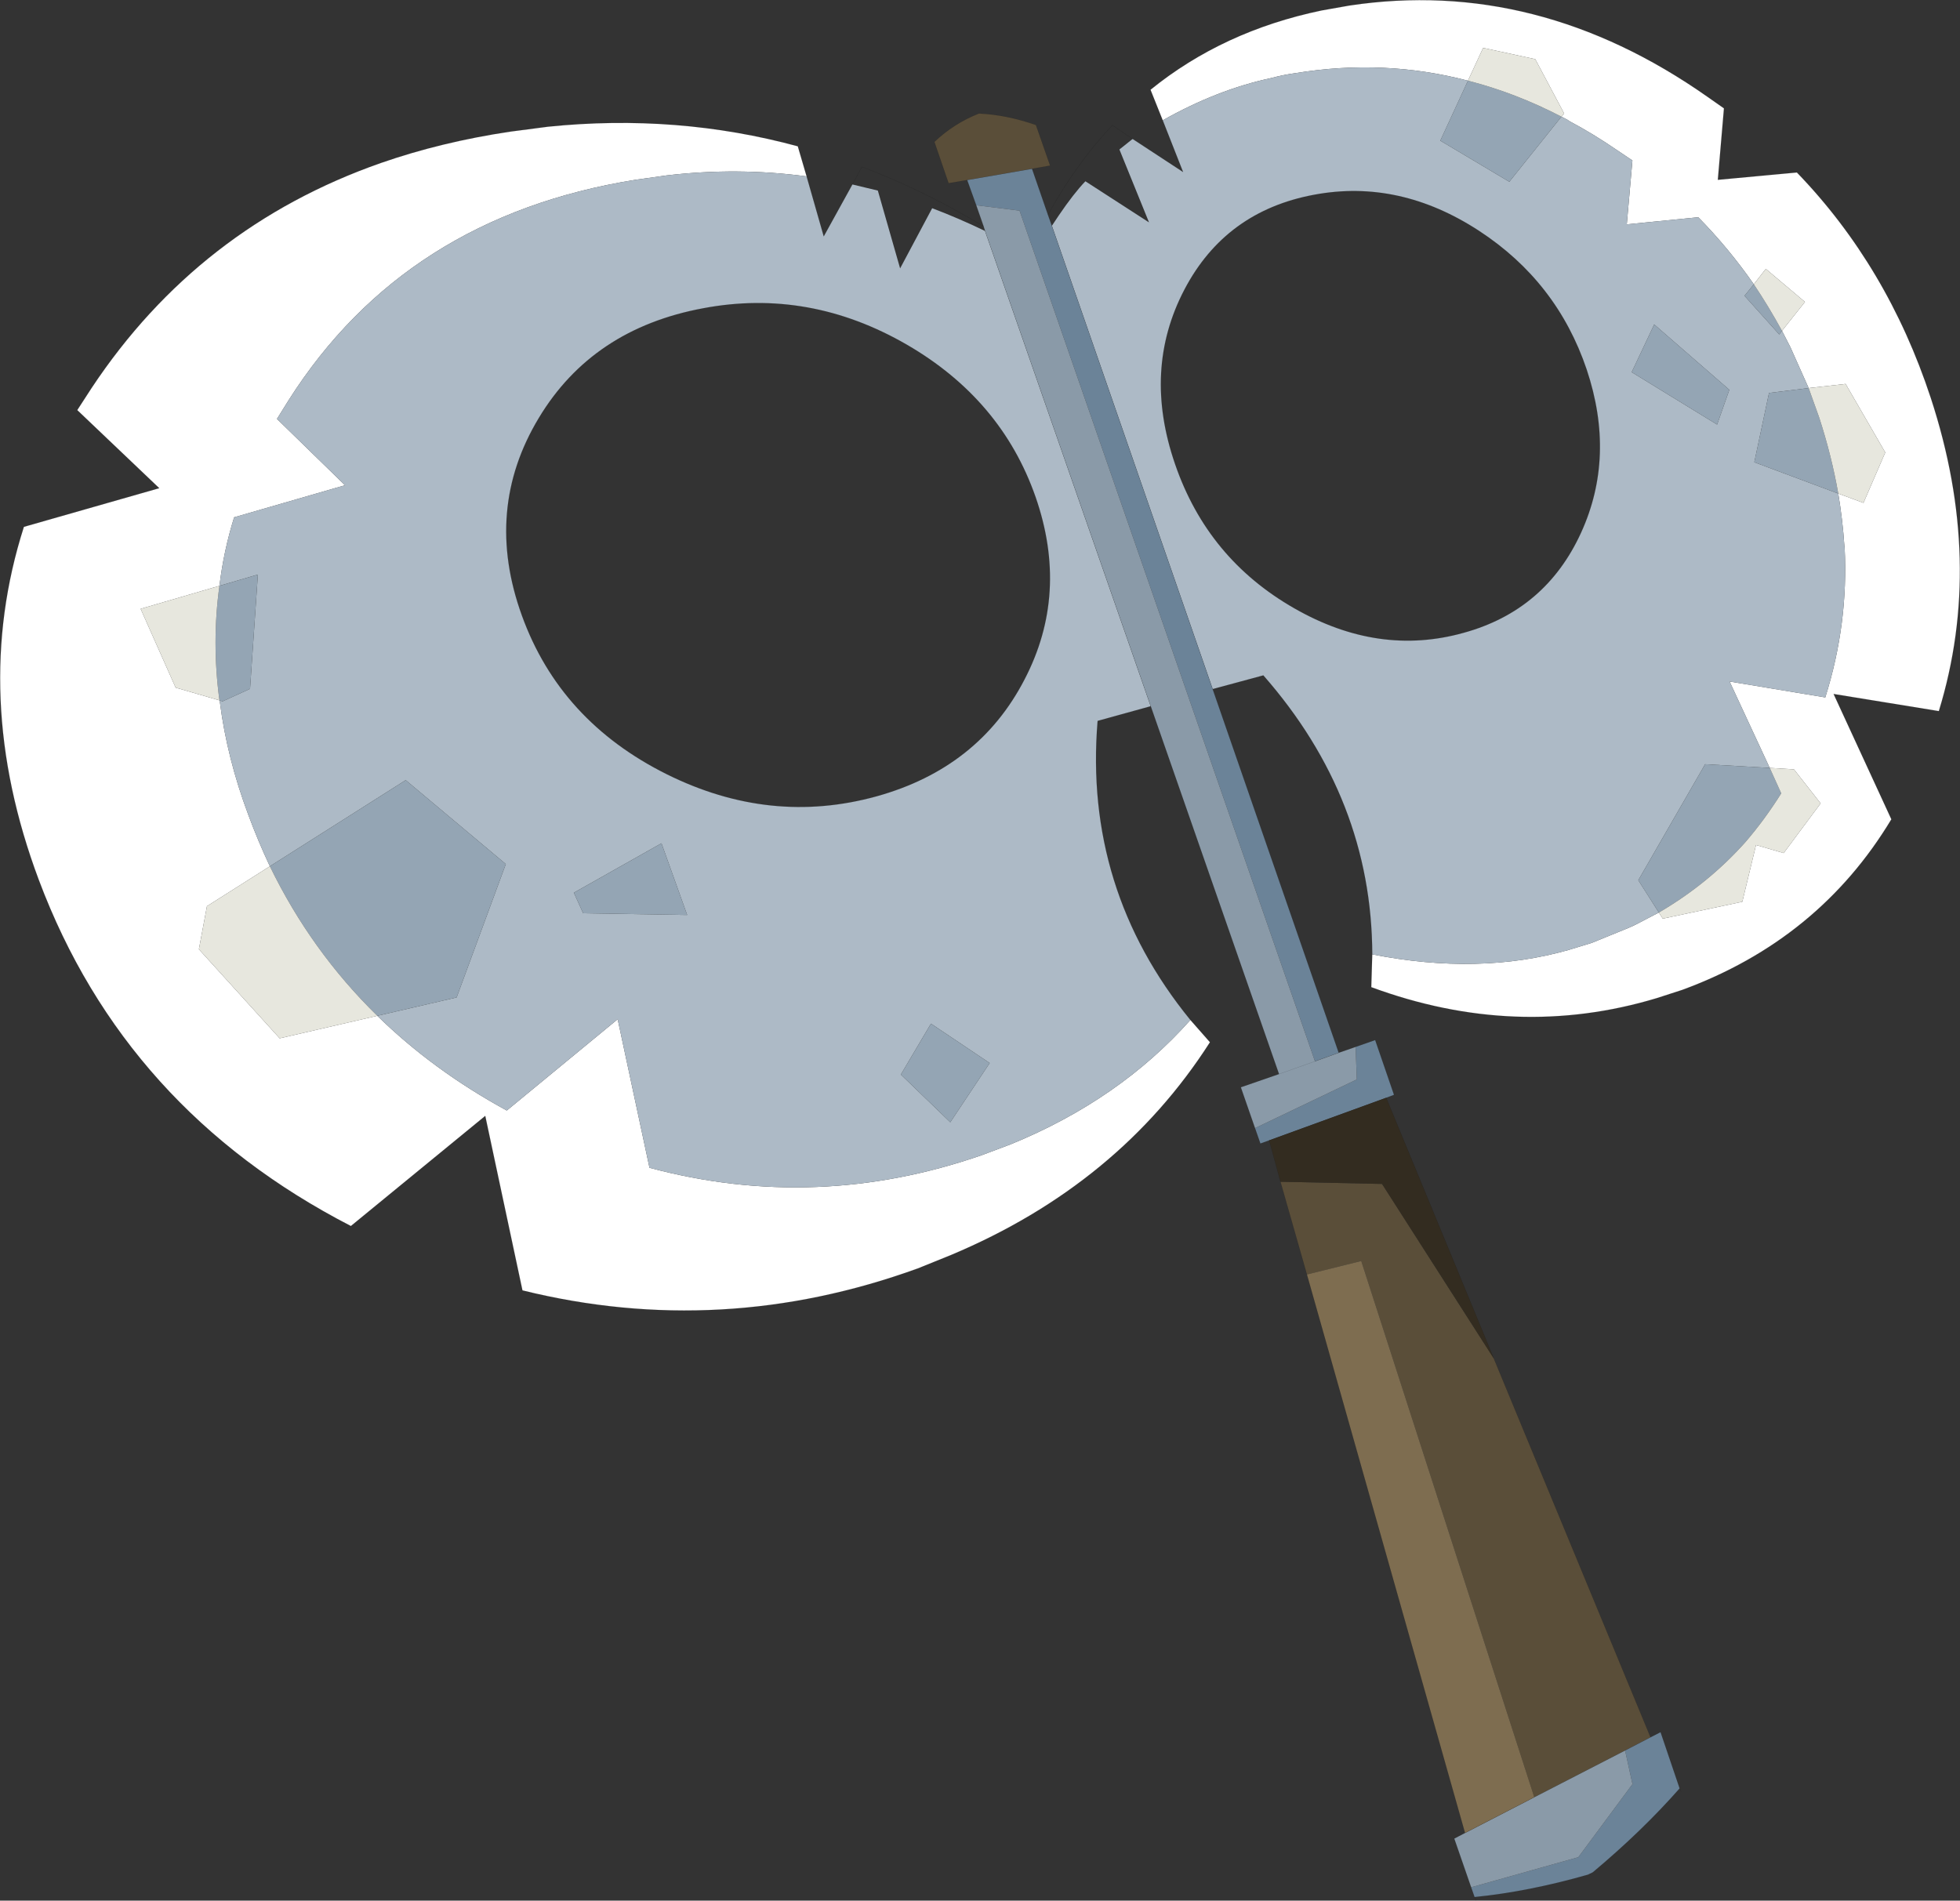 <svg viewBox="0 0 400.4 388.31" xmlns="http://www.w3.org/2000/svg" xmlns:xlink="http://www.w3.org/1999/xlink"><rect x="0" y="0" width="400.4" height="388.31" fill="#333333" stroke="none"/><use transform="translate(.03 .037)" width="400.35" height="388.25" xlink:href="#a"/><defs><g id="a"><path d="M277.2 230.9q-18.6 29.05-52.85 43.45l-6.8 2.75q-40.1 14.55-80.8 4.5l-7.6-35.65-27.45 22.5q-46.15-23.8-63.75-70.7-14.1-37.65-3.05-72.15l27.65-7.9-16.75-15.95 2.95-4.55q21.85-32.9 59.1-45.95 12.35-4.3 26.45-6.4l7.65-1q26.35-2.7 51.05 4l1.8 6.15q-14.1-1.9-28.6-.2l-6.4.9q-47 7.55-70.8 45l-2.4 3.85 13.9 13.55-22.65 6.55q-2.15 6.9-3 14l-16.1 4.7 7.15 16.1 8.95 2.6.1.45q1.45 11.35 5.8 22.95 2 5.4 4.4 10.5L72.3 203.1l-1.65 8.8 16.5 18.2 19.95-4.6q11.4 11.15 26.45 19.35l22.65-18.65 6.5 30.35q34.1 9.15 67.95-2.6l5.85-2.2q22.15-9.05 36.7-25.4l4 4.55m-9.65-188.35-2.5-6.25q14.8-12 34.95-16.2l5.65-1q38.4-5.8 73.2 18.65l3.35 2.35-1.25 14.6 16.15-1.5q18.5 19.15 27.35 46.05 11 33.55 1.65 64l-21.5-3.5 11.8 25.6q-14.8 24.6-42.7 34.85l-5.25 1.7q-28.75 8.65-58.3-2.25l.2-6.7q21.8 4.3 40.1-.9l4.75-1.45 7.6-3.1 1.4-.65 4.7-2.45.8 1.25 16.25-3.45 2.8-11.6 5.65 1.65 7.55-10.15-5.45-6.95-4.95-.3-8.2-17.65 19.55 3.25q4.75-15.05 3.95-30.65l-.05-.3q-.35-5.3-1.25-10.7l5.15 1.9 4.45-10.3-8.1-14-7.55.85-3.75-8.4-1.7-3.3 4.7-5.9-8-6.75-2.45 3.15q-5.1-7.35-11.35-13.7l-14.6 1.45 1.15-13.05-3.05-2.05q-4.95-3.4-9.85-6l-.35-.25-1.25-.65.55-.65-5.9-11.1-10.65-2.3-3.1 6.7q-17.15-4.5-35.2-1.55-2.55.35-4.95 1-11.05 2.35-22.2 8.65" fill="#fff" fill-rule="evenodd" transform="translate(-30.05 -18)"/><path d="M273.2 226.35q-14.55 16.35-36.7 25.4l-5.85 2.2q-33.85 11.75-67.95 2.6l-6.5-30.35-22.65 18.65q-15.05-8.2-26.45-19.35l16.2-3.75 10.05-27.25-20.45-17.15-27.75 17.6q-2.4-5.1-4.4-10.5-4.35-11.6-5.8-22.95l-.1-.45.65.2 5.6-2.55 1.6-23.35-7.85 2.3q.85-7.1 3-14l22.65-6.55-13.9-13.55L89 99.7q23.8-37.45 70.8-45l6.4-.9q14.5-1.7 28.6.2l3.5 12.25 5.85-10.6 5.2 1.25 4.55 15.9 6.55-12.3q5.4 2.05 10.8 4.65l33.85 97.1-10.85 3q-2.85 34.35 18.95 61.1m-11.8-180 10.3 6.75-4.15-10.55q11.15-6.3 22.2-8.65 2.4-.65 4.95-1 18.05-2.95 35.2 1.55l-5.65 12.25 14.1 8.4L349 41.8l1.25.65.35.25q4.9 2.6 9.85 6l3.05 2.05-1.15 13.05 14.6-1.45q6.25 6.35 11.35 13.7l-1.9 2.35 7.1 7.9.55-.75 1.7 3.3 3.75 8.4-8.1 1-3 14.15 17.15 6.4q.9 5.4 1.25 10.7l.05.3q.8 15.6-3.95 30.65l-19.55-3.25 8.2 17.65-13.2-.75-13.65 23.7 4.2 6.6-4.7 2.45-1.4.65-7.6 3.1-4.75 1.45q-18.3 5.2-40.1.9-.1-31.75-22.25-57l-10.35 2.8L244.9 64.1l1.4-2.1q3.05-4.5 5.45-7l13 8.4-6.05-14.9 2.7-2.15m37.1 11.4Q280.4 61.1 272 77.1q-8.6 16.4-1.9 35.75 6.65 19.3 24.35 29.4 17.2 9.85 34.55 5 16.75-4.6 24-20.45 7.1-15.55 1.15-33.35-6.05-17.9-21.95-28.3-16.3-10.65-33.7-7.4m84.8 39.85-15.35-13.35-4.6 9.75 17.45 10.7 2.5-7.1m-141.75 21.85Q234.6 99.6 215.3 88.4q-19.95-11.55-41.65-7.45-22.6 4.2-33.55 22.4-11.3 18.75-3.45 40.4 7.8 21.55 29.6 32.4 21.15 10.5 42.85 4.5 20.85-5.8 30.2-23.85 9.15-17.55 2.25-37.35M220.2 227.1l-6.15 10.4 10.1 9.75 8.05-12.1-12-8.05m-49.8-22.2-5.25-14.65-17.9 10.1 1.9 4.2 21.25.35" fill="#adbac6" fill-rule="evenodd" transform="translate(-30.05 -18)"/><path d="m349 41.8-10.65 13.3-14.1-8.4 5.65-12.25q9.65 2.45 19.1 7.35m45.05 43.75-.55.75-7.1-7.9 1.9-2.35q3.05 4.55 5.75 9.5M383.3 97.6l-2.5 7.1L363.35 94l4.6-9.75L383.3 97.6m22.25 21.2-17.15-6.4 3-14.15 8.1-1 2.15 6q2.55 7.85 3.9 15.55m-14 56.05 2.35 5.2q-3.35 5.35-7.35 10-7.6 8.5-17.65 14.35l-4.2-6.6 13.65-23.7 13.2.75M170.4 204.9l-21.25-.35-1.9-4.2 17.9-10.1 5.25 14.65m49.8 22.2 12 8.05-8.05 12.1-10.1-9.75 6.15-10.4M74.85 137.65l7.85-2.3-1.6 23.35-5.6 2.55-.65-.2q-1.6-11.9 0-23.4m10.3 57.3 27.75-17.6 20.45 17.15-10.05 27.25-16.2 3.75q-13.55-13.25-21.95-30.55" fill="#94a5b4" fill-rule="evenodd" transform="translate(-30.05 -18)"/><path d="m107.1 225.5-19.95 4.6-16.5-18.2 1.65-8.8 12.85-8.15q8.4 17.3 21.95 30.55m-32.25-64.45-8.95-2.6-7.15-16.1 16.1-4.7q-1.6 11.5 0 23.4M329.9 34.45l3.1-6.7 10.65 2.3 5.9 11.1-.55.65q-9.45-4.9-19.1-7.35m58.4 41.6 2.45-3.15 8 6.75-4.7 5.9q-2.7-4.95-5.75-9.5m11.2 21.2 7.55-.85 8.1 14-4.45 10.3-5.15-1.9q-1.35-7.7-3.9-15.55l-2.15-6m-7.95 77.6 4.95.3 5.45 6.95-7.55 10.15-5.65-1.65-2.8 11.6-16.25 3.45-.8-1.25q10.05-5.85 17.65-14.35 4-4.65 7.35-10l-2.35-5.2" fill="#e7e7de" fill-rule="evenodd" transform="translate(-30.05 -18)"/><path d="m227.6 54.75-3.8.65-2.9-8.45q4-3.8 9.1-5.8 5.65.25 11.65 2.35l2.9 8.3-3.7.65-13.25 2.3m107.6 240.8 32 77.35-5.2 2.7-18.55 9.55L308.1 275.6l-11.1 2.75-5.4-18.95 20.75.45 22.85 35.7" fill="#5a4e39" fill-rule="evenodd" transform="translate(-30.05 -18)"/><path d="m229.45 59.9-1.85-5.15 13.25-2.3 3.25 9.4.8 2.25 32.85 94.65 25.75 74.3-4.85 1.75L238.3 61l-8.85-1.1m77.5 171.95 4-1.4 3.85 11.2-1.6.6-23.9 8.7-1.8.65-1.1-3.15 20.8-9.95-.25-6.65M367.2 372.9l2.05-1.05 3.9 11.5q-7.65 8.7-17.75 17.15h-.05l-.05.05-.75.35v.05h-.05q-12.2 3.5-23.25 4.6l-.7-2 21.9-6.15 11.15-15.05-.15-.15-1.45-6.6 5.2-2.7" fill="#6b8398" fill-rule="evenodd" transform="translate(-30.05 -18)"/><path d="m230.95 64.2-1.5-4.3 8.85 1.1 60.35 173.8 4.85-1.75 3.45-1.2.25 6.65-20.8 9.95-2.9-8.35 7.8-2.7 7.35-2.6-7.35 2.6-26.2-75.15-33.85-97.1-.3-.95M362 375.6l1.45 6.6.15.15-11.15 15.05-21.9 6.15-3.45-9.95 2.2-1.15 14.15-7.3L362 375.6" fill="#8a9aa8" fill-rule="evenodd" transform="translate(-30.05 -18)"/><path d="m313.2 242.25 22 53.3-22.85-35.7-20.75-.45-2.3-8.45 23.9-8.7" fill="#332c20" fill-rule="evenodd" transform="translate(-30.05 -18)"/><path d="m343.45 385.15-14.15 7.3-32.3-114.1 11.1-2.75 35.35 109.55" fill="#7e6d50" fill-rule="evenodd" transform="translate(-30.05 -18)"/><path d="m164.75 36-1.8-6.15q-24.7-6.7-51.05-4l-7.65 1q-14.1 2.1-26.45 6.4Q40.55 46.3 18.7 79.2l-2.95 4.55L32.5 99.7l-27.65 7.9Q-6.2 142.1 7.9 179.75q17.6 46.9 63.75 70.7l27.45-22.5 7.6 35.65q40.7 10.05 80.8-4.5l6.8-2.75q34.25-14.4 52.85-43.45M164.75 36l3.5 12.25 5.85-10.6 1.95-3.6Q188.6 38.8 200.9 46.2" fill="none" stroke="#000" stroke-linecap="round" stroke-linejoin="round" stroke-opacity=".251" stroke-width=".05"/><path d="m247.15 212.9-4-4.55q-21.8-26.75-18.95-61.1l10.85-3-33.85-97.1-.3-.95-1.5-4.3-1.85-5.15-3.8.65-2.9-8.45q4-3.8 9.1-5.8 5.65.25 11.65 2.35l2.9 8.3-3.7.65 3.25 9.4.05-.1q5.65-10.25 13.1-18.2l4.15 2.8 10.3 6.75-4.15-10.55-2.5-6.25q14.8-12 34.95-16.2l5.65-1q38.4-5.8 73.2 18.65l3.35 2.35-1.25 14.6 16.15-1.5q18.5 19.15 27.35 46.05 11 33.55 1.65 64l-21.5-3.5 11.8 25.6q-14.8 24.6-42.7 34.85l-5.25 1.7q-28.75 8.65-58.3-2.25l.2-6.7q-.1-31.75-22.25-57l-10.35 2.8 25.75 74.3 3.45-1.2 4-1.4 3.85 11.2-1.6.6 22 53.3 32 77.35 2.05-1.05 3.9 11.5.3.65M197.55 36.75l13.25-2.3m57.8 182.35 4.85-1.75m-59.4-171.2.8 2.25 32.85 94.65m20.75-101q-18.1 3.35-26.5 19.35-8.6 16.4-1.9 35.75 6.65 19.3 24.35 29.4 17.2 9.85 34.55 5 16.75-4.6 24-20.45 7.1-15.55 1.15-33.35-6.05-17.9-21.95-28.3-16.3-10.65-33.7-7.4m63.5 317.85-18.55 9.55-14.15 7.3-2.2 1.15 3.45 9.95.7 2q11.05-1.1 23.25-4.6h.05v-.05l.4-.1.35-.25.05-.05h.05q10.1-8.45 17.75-17.15m-41.9 22.2.3.7m30.45-30.65 5.2-2.7M211.5 101.45q6.9 19.8-2.25 37.35-9.35 18.05-30.2 23.85-21.7 6-42.85-4.5-21.8-10.85-29.6-32.4-7.85-21.65 3.45-40.4 10.95-18.2 33.55-22.4 21.7-4.1 41.65 7.45 19.3 11.2 26.25 31.05m49.75 117.95-7.8 2.7 2.9 8.35 1.1 3.15 1.8-.65 23.9-8.7m-21.9-4.85 7.35-2.6m-9.35 16.15 2.3 8.45 5.4 18.95 32.3 114.1m-64.2-230.2 26.2 75.15" fill="none" stroke="#000" stroke-linecap="round" stroke-linejoin="round" stroke-opacity=".251" stroke-width=".05"/></g></defs></svg>